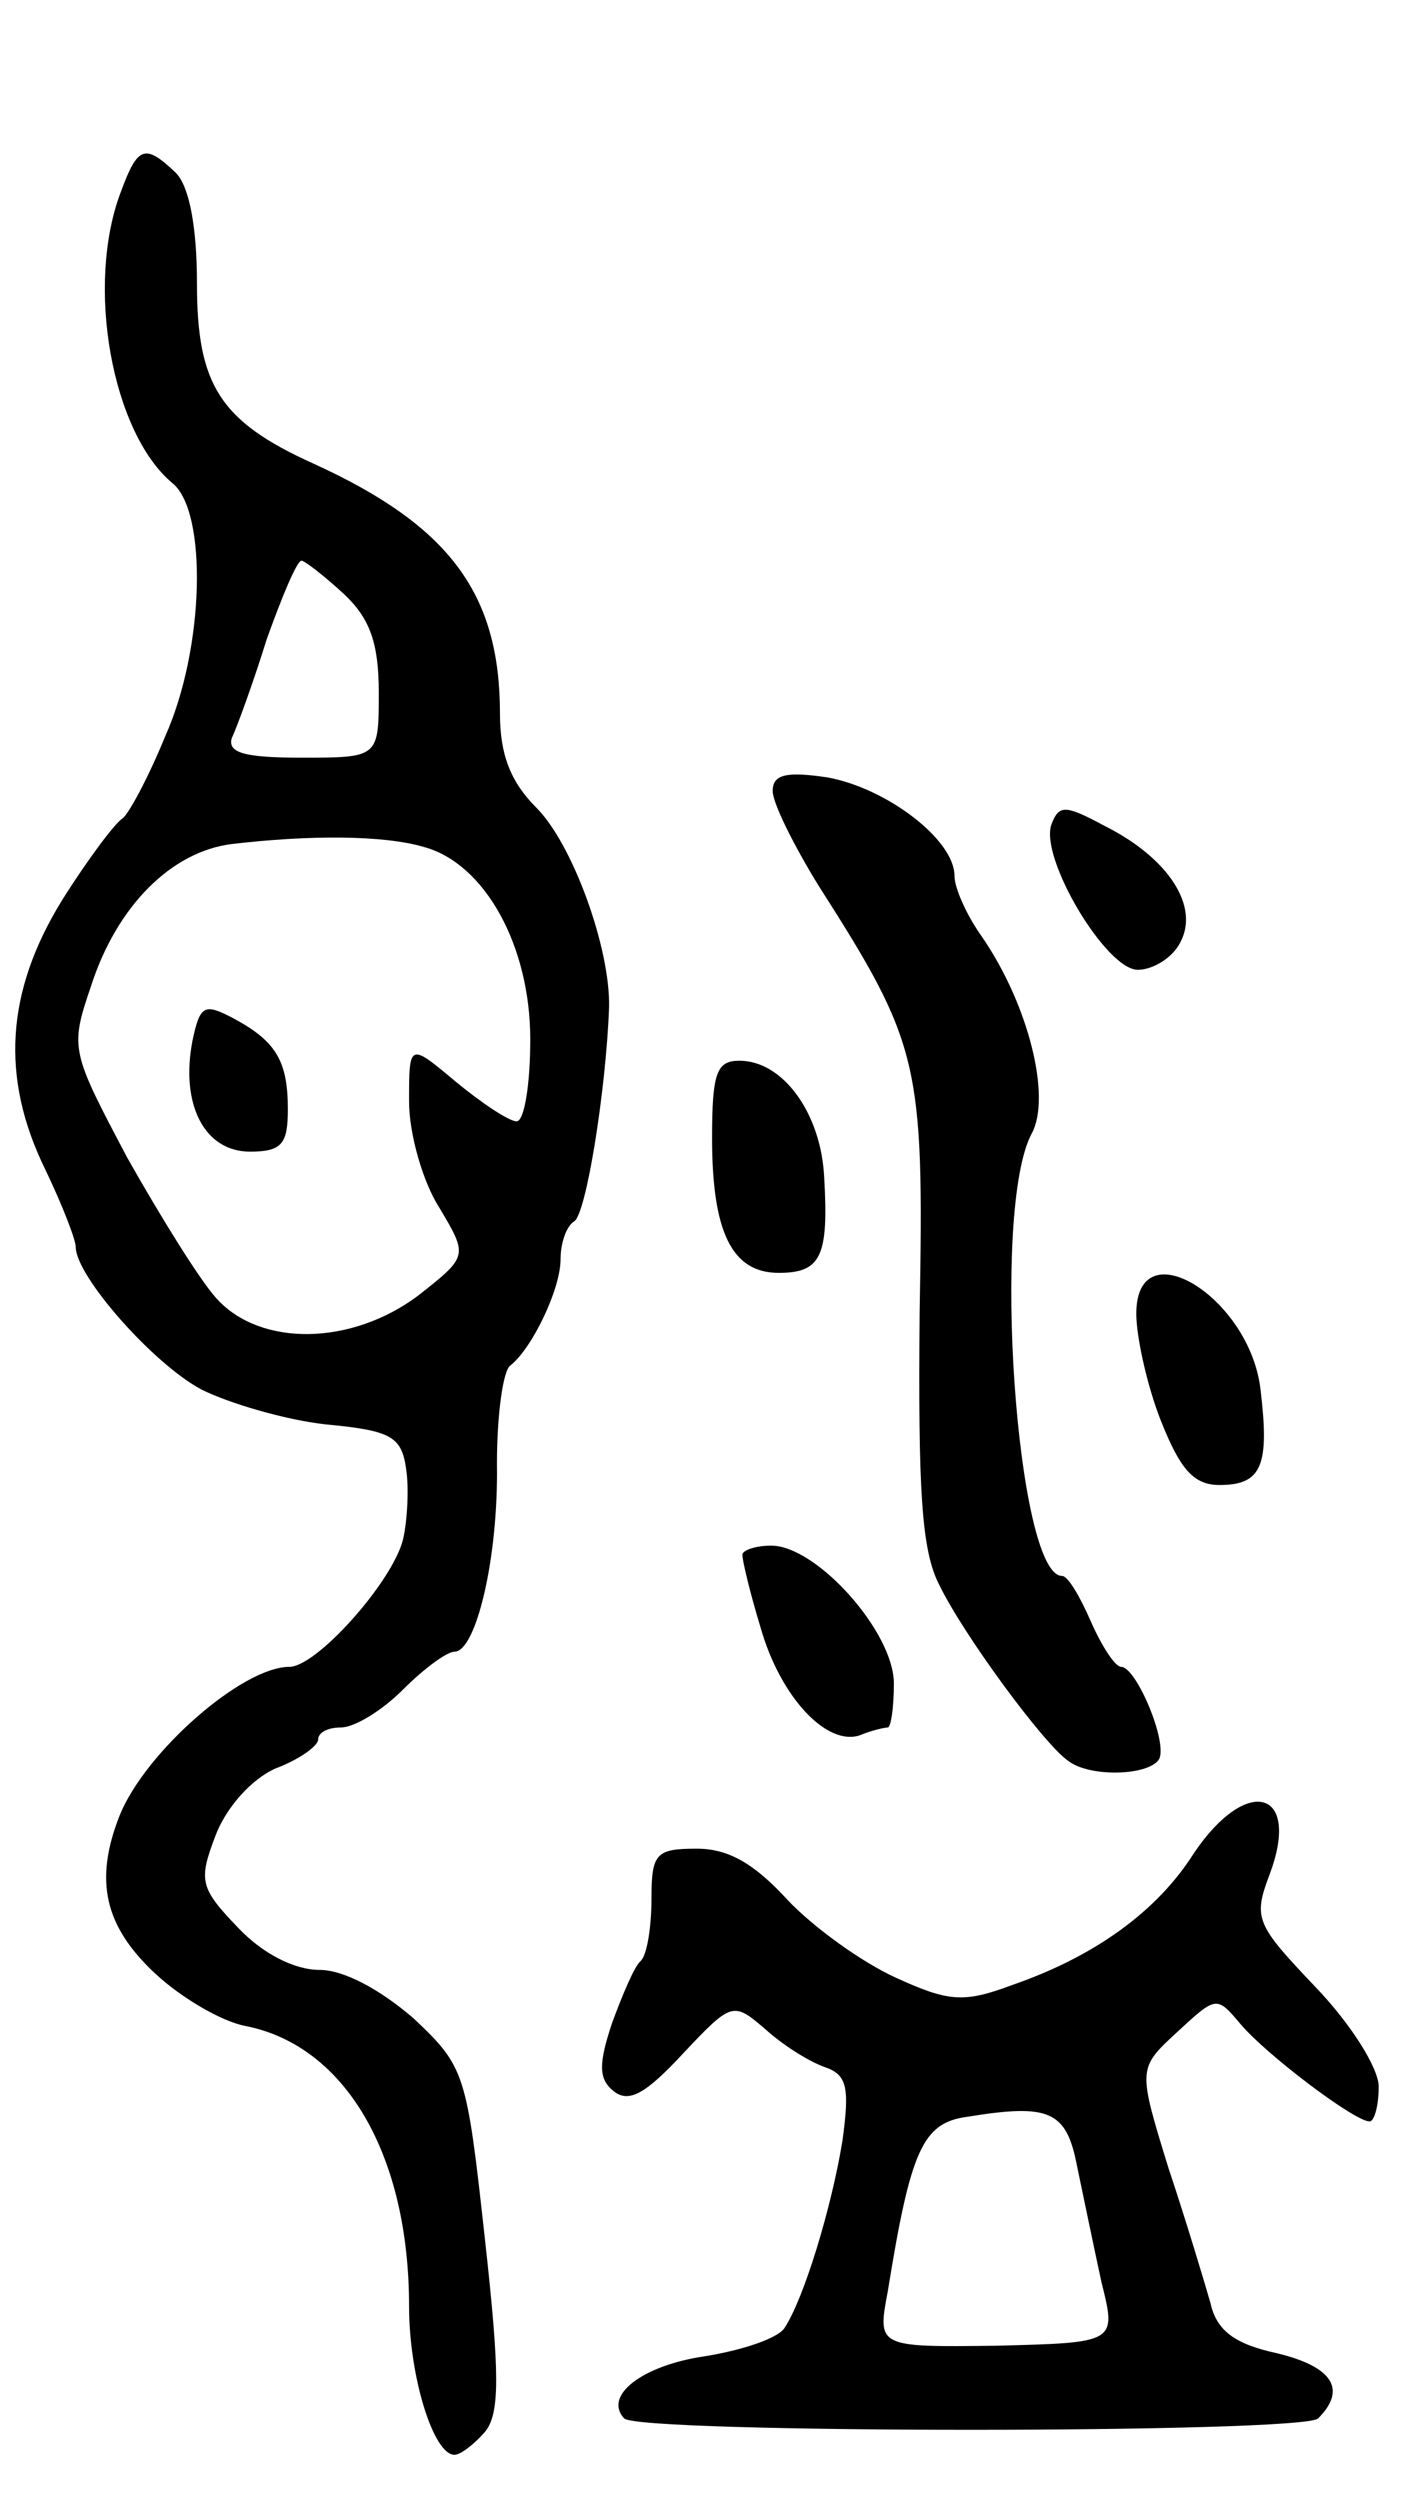 <svg version="1.0" xmlns="http://www.w3.org/2000/svg"
 width="93pt" height="165pt" viewBox="0 0 93 165"
 preserveAspectRatio="xMidYMid meet">
<g transform="translate(0,165) scale(0.1,-0.1)"
fill="#000000" stroke="none">
<path d="M80 1524 c-24 -62 -6 -160 34 -193 23 -19 21 -109 -5 -167 -11 -27
-24 -51 -28 -54 -5 -3 -23 -27 -40 -54 -37 -60 -41 -117 -11 -178 11 -23 20
-46 20 -51 0 -19 51 -77 83 -94 18 -9 55 -20 82 -23 43 -4 50 -8 53 -29 2 -12
1 -34 -2 -47 -7 -28 -57 -84 -75 -84 -31 0 -95 -56 -112 -98 -17 -43 -10 -73
23 -104 17 -16 44 -32 60 -35 66 -13 108 -85 108 -185 0 -46 16 -98 30 -98 4
0 13 7 20 15 10 12 10 38 0 128 -12 109 -13 113 -47 145 -22 19 -46 32 -62 32
-17 0 -38 11 -54 28 -25 26 -26 31 -15 60 7 19 24 38 40 45 16 6 28 15 28 19
0 5 7 8 15 8 9 0 27 11 41 25 14 14 29 25 34 25 14 0 29 61 28 124 0 32 4 62
9 65 14 11 33 50 33 70 0 11 4 22 9 25 8 5 21 87 23 141 1 39 -24 108 -48 132
-17 17 -24 35 -24 62 0 79 -33 124 -123 165 -62 28 -77 52 -77 119 0 37 -5 64
-14 73 -20 19 -25 18 -36 -12z m147 -266 c17 -16 23 -32 23 -65 0 -43 0 -43
-51 -43 -37 0 -49 3 -46 13 3 6 14 36 23 65 10 28 20 52 23 52 2 0 15 -10 28
-22z m53 -167 c40 -11 70 -65 70 -127 0 -30 -4 -54 -9 -54 -5 0 -23 12 -40 26
-31 26 -31 26 -31 -13 0 -21 9 -53 20 -70 19 -32 19 -32 -14 -58 -44 -33 -104
-34 -133 -2 -11 12 -37 54 -59 93 -37 70 -38 72 -24 113 17 53 53 89 93 94 51
6 100 6 127 -2z"/>
<path d="M127 963 c-8 -42 8 -73 38 -73 21 0 25 5 25 28 0 32 -8 45 -36 60
-19 10 -22 9 -27 -15z"/>
<path d="M510 1128 c0 -8 14 -36 30 -62 67 -105 70 -117 67 -282 -1 -116 1
-157 13 -180 16 -33 69 -105 85 -116 14 -11 53 -10 60 1 6 11 -15 61 -25 61
-4 0 -13 14 -20 30 -7 16 -15 30 -19 30 -30 0 -47 242 -20 292 13 24 -2 85
-33 130 -10 14 -18 32 -18 40 0 24 -45 58 -84 65 -27 4 -36 2 -36 -9z"/>
<path d="M694 1106 c-8 -22 36 -96 57 -96 10 0 23 8 28 18 13 24 -8 56 -50 77
-26 14 -30 14 -35 1z"/>
<path d="M470 899 c0 -62 13 -89 44 -89 28 0 33 11 30 63 -2 42 -27 77 -56 77
-15 0 -18 -8 -18 -51z"/>
<path d="M750 783 c0 -15 7 -47 16 -70 13 -33 22 -43 39 -43 28 0 33 13 27 63
-7 61 -82 107 -82 50z"/>
<path d="M490 624 c0 -4 5 -25 12 -48 13 -46 44 -79 66 -71 7 3 16 5 18 5 2 0
4 13 4 29 0 34 -51 91 -81 91 -10 0 -19 -3 -19 -6z"/>
<path d="M788 427 c-24 -38 -65 -68 -120 -87 -32 -12 -42 -11 -77 5 -22 10
-54 33 -71 51 -22 24 -39 34 -60 34 -27 0 -30 -3 -30 -33 0 -19 -3 -37 -7 -41
-4 -3 -12 -22 -19 -41 -9 -27 -9 -37 1 -45 10 -8 21 -2 46 25 32 34 33 34 54
16 11 -10 28 -21 39 -25 15 -5 17 -13 12 -49 -7 -43 -25 -103 -38 -123 -4 -7
-28 -15 -53 -19 -41 -6 -67 -26 -53 -41 10 -10 448 -10 458 0 19 19 10 34 -27
43 -28 6 -40 15 -44 33 -4 14 -16 54 -28 90 -20 65 -20 65 6 89 26 24 26 24
42 5 17 -20 75 -64 85 -64 3 0 6 10 6 23 0 12 -18 41 -42 66 -39 41 -41 45
-30 74 21 56 -15 66 -50 14z m-77 -207 c4 -19 11 -53 16 -76 10 -40 10 -40
-69 -42 -79 -1 -79 -1 -72 36 15 93 23 111 52 115 55 9 66 4 73 -33z"/>
</g>
</svg>
